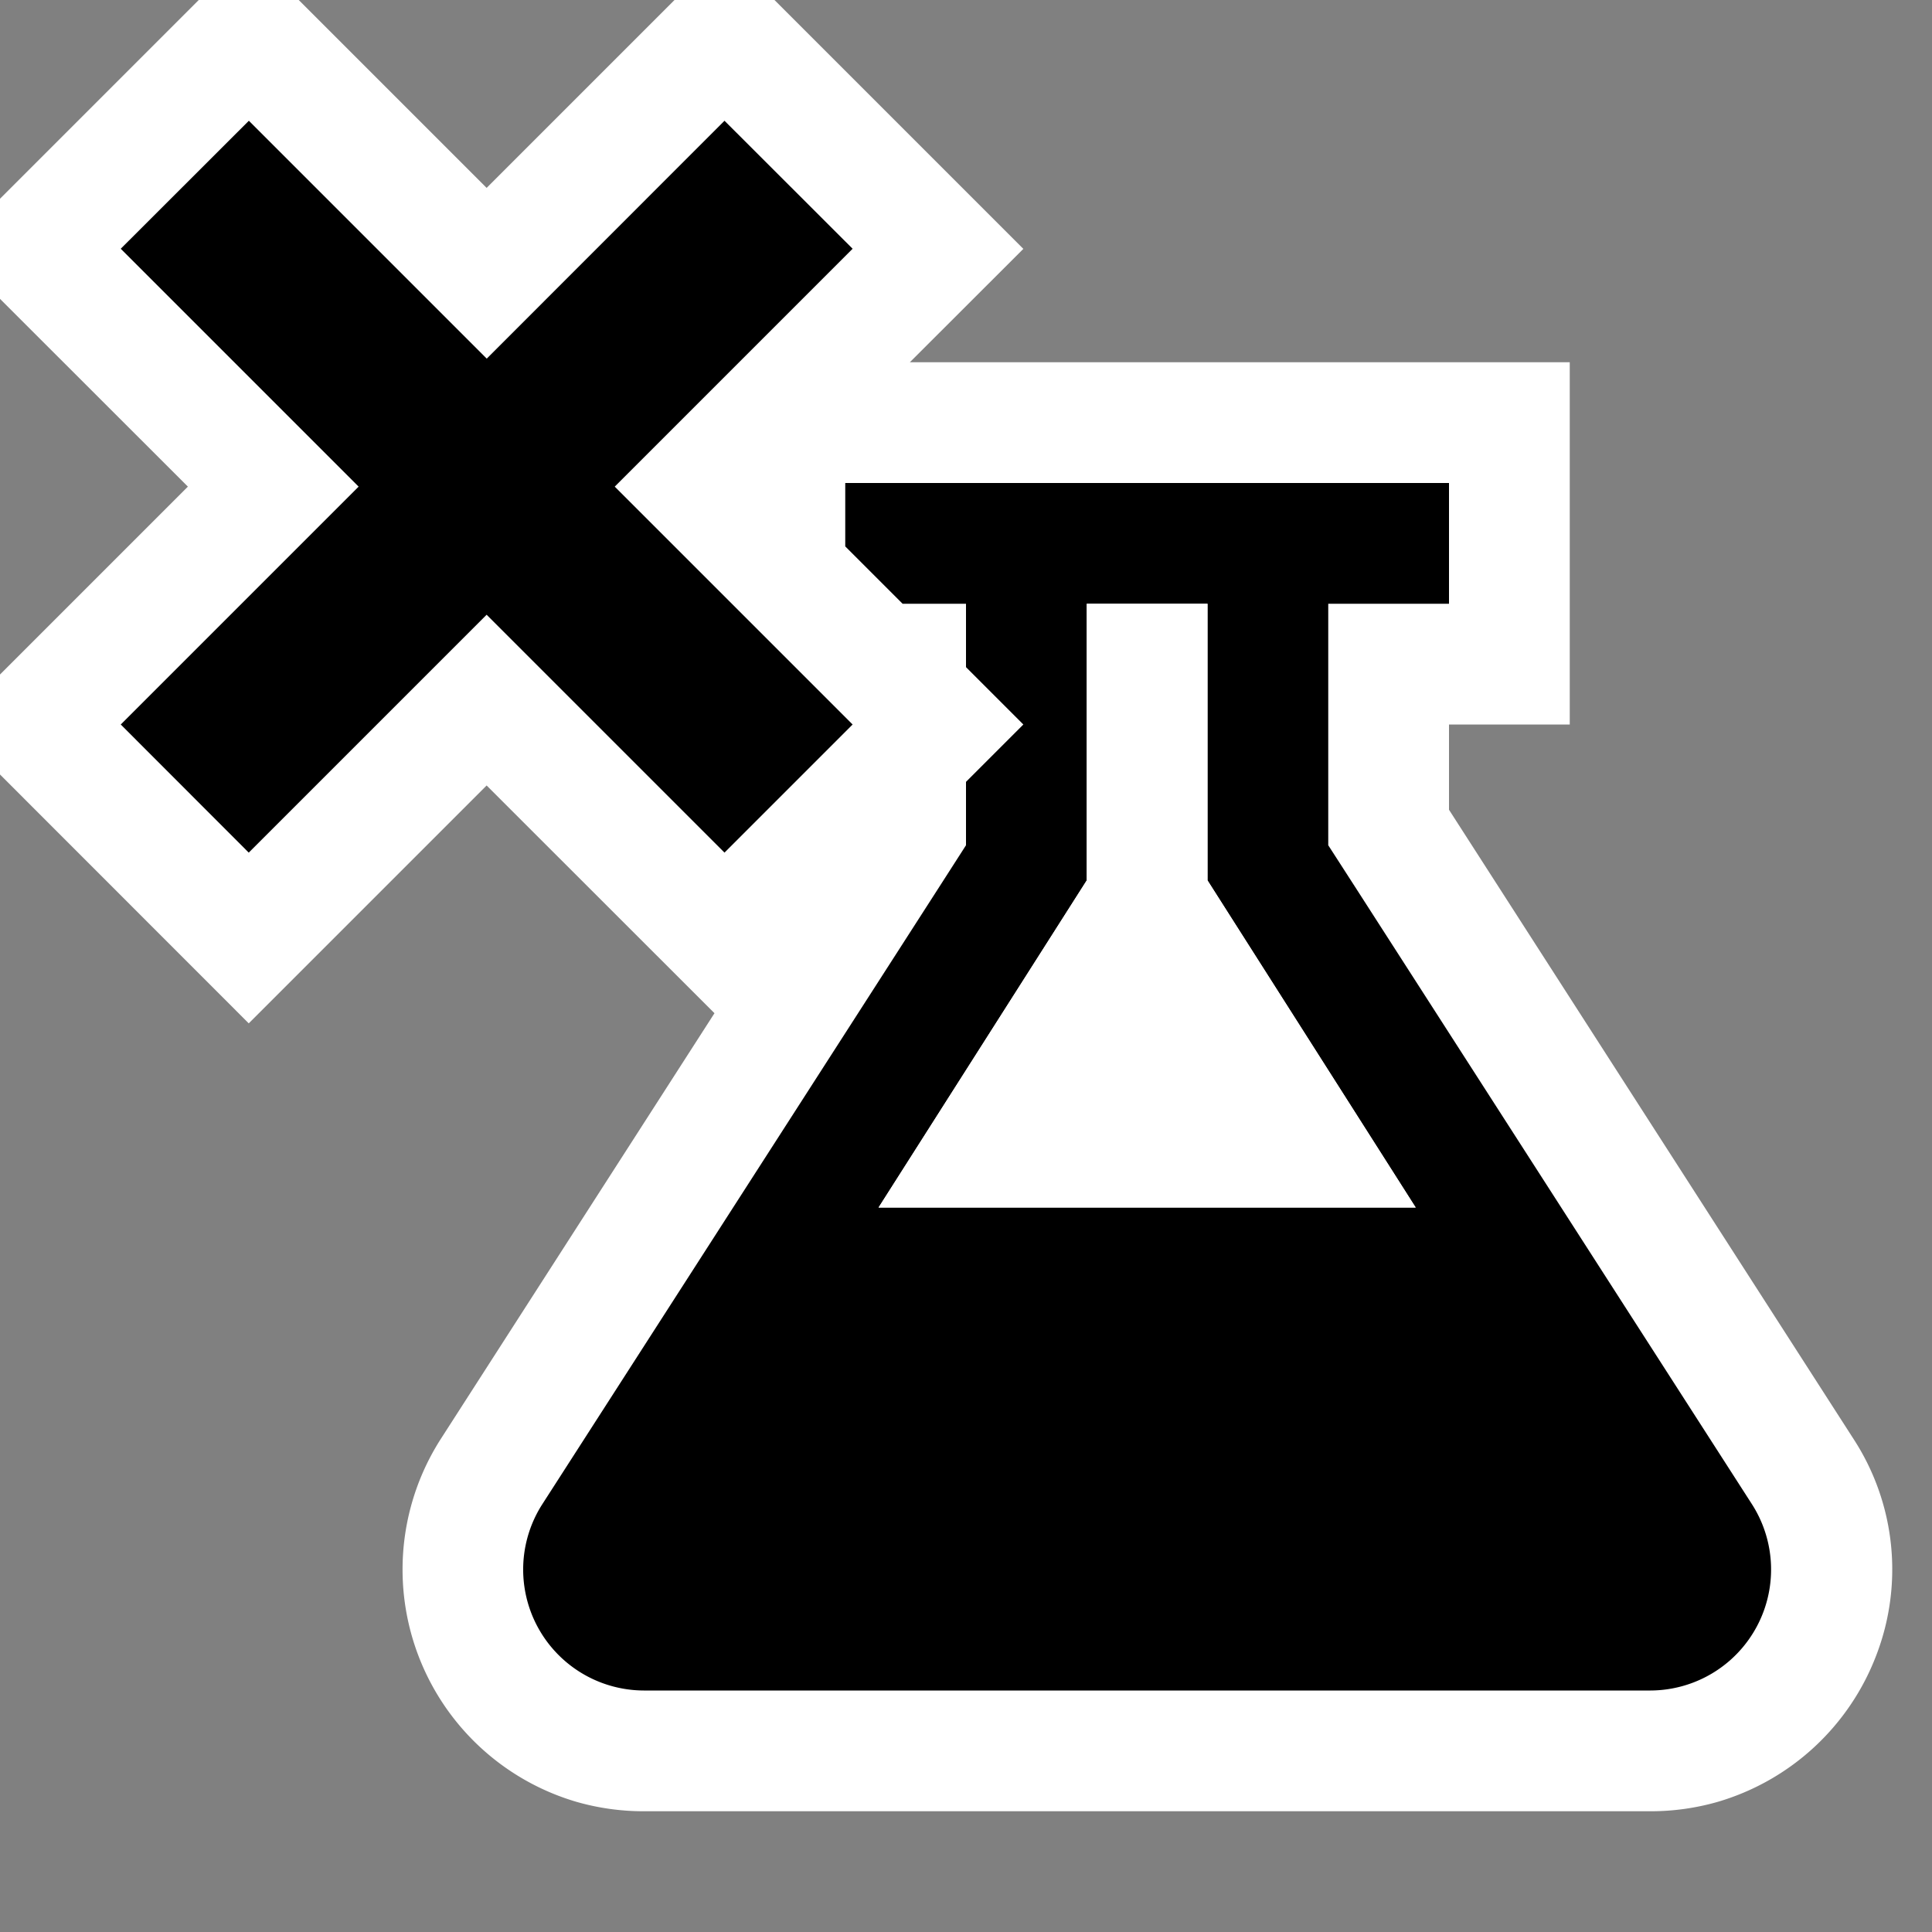 <svg xmlns="http://www.w3.org/2000/svg" viewBox="0 0 16 16"><rect x="0" y="0" width="16" height="16" fill="#808080" stroke="none"/><style>.icon-canvas-transparent{opacity:0;fill:white}.icon-vs-out{fill:white}.icon-vs-bg{fill:black}.icon-vs-fg{fill:white}.icon-vs-action-red{fill:black}</style><path class="icon-canvas-transparent" d="M16 16H0V0h16v16z" id="canvas"/><path class="icon-vs-out" d="M15.541 13.702a2.011 2.011 0 0 1-1.315 1.22 2.006 2.006 0 0 1-.558.078H5.332a2.01 2.01 0 0 1-.558-.078 2.005 2.005 0 0 1-1.125-3.003l2.268-3.528L4.03 6.505l-1.97 1.97L0 6.414v-.828L1.556 4.03 0 2.475v-.829L1.646 0h.828L4.03 1.556 5.586 0h.828l2.061 2.061-.94.939H13v3h-1v.706l3.351 5.212a1.98 1.98 0 0 1 .19 1.784z" id="outline"/><path class="icon-vs-bg" d="M14.51 12.459l-2.221-3.455-1.055-1.641L11 7V5h1V4H7v.525L7.475 5H8v.525L8.475 6 8 6.475V7l-.233.363-1.055 1.641-2.222 3.455A1.002 1.002 0 0 0 5.332 14h8.337a1.002 1.002 0 0 0 .841-1.541zM7.276 10L9 7.291V5h1v2.291L11.724 10H7.276z" id="iconBg"/><path class="icon-vs-fg" d="M10 7.291L11.724 10H7.276L9 7.291V5h1v2.291z" id="iconFg"/><path class="icon-vs-action-red" d="M5.091 4.03L7.061 6 6 7.061l-1.97-1.97-1.97 1.97L1 6l1.97-1.97L1 2.06 2.061 1l1.97 1.97L6 1l1.061 1.06-1.97 1.97z" id="colorAction"/></svg>